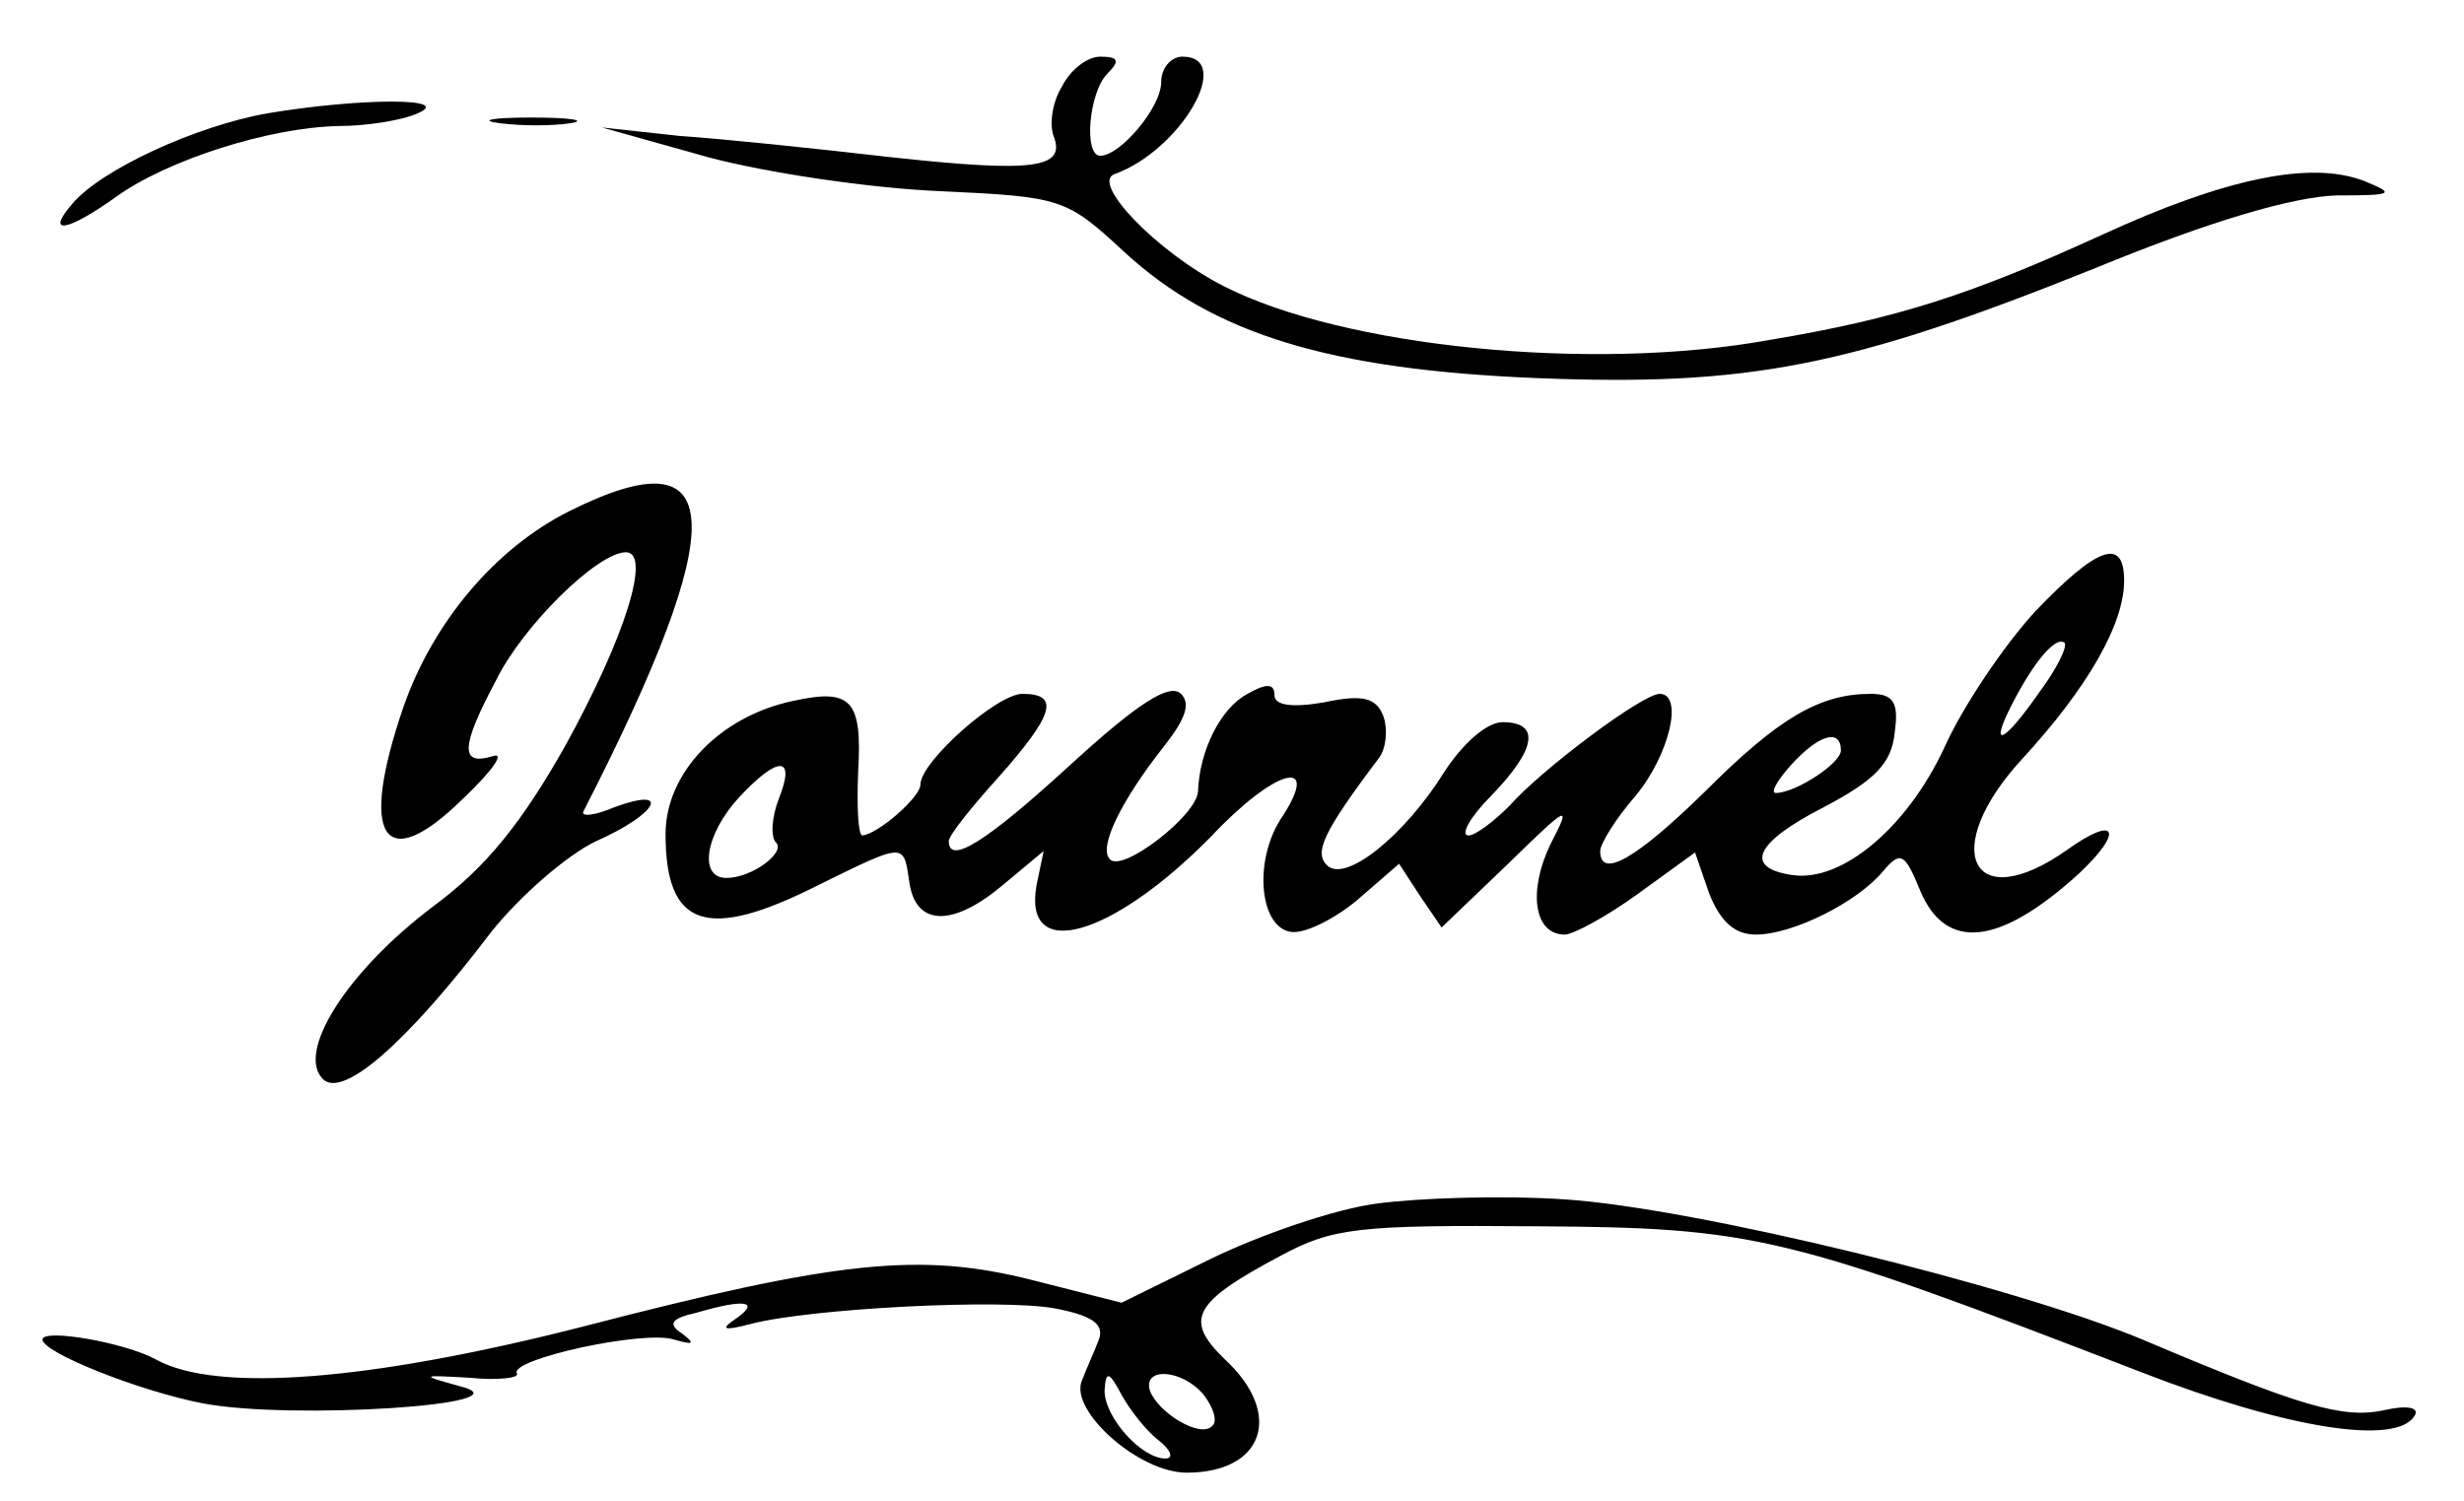 <?xml version="1.0" standalone="no"?>
<!DOCTYPE svg PUBLIC "-//W3C//DTD SVG 20010904//EN"
 "http://www.w3.org/TR/2001/REC-SVG-20010904/DTD/svg10.dtd">
<svg version="1.0" xmlns="http://www.w3.org/2000/svg"
 width="174pt" height="106pt" viewBox="0 0 174 106"
 preserveAspectRatio="xMidYMid meet">

<g transform="translate(0,106) scale(0.1,-0.1)"
fill="#000000" stroke="none">
<path d="M750 999 c-7 -11 -9 -27 -6 -35 9 -23 -14 -26 -115 -15 -52 6 -119
13 -149 15 l-55 6 75 -21 c41 -11 115 -22 164 -24 86 -4 89 -5 130 -43 63 -58
145 -83 291 -89 150 -6 221 8 393 77 85 35 142 51 172 52 40 0 42 1 20 10 -38
15 -99 2 -186 -38 -92 -42 -144 -59 -234 -74 -126 -23 -302 -5 -386 38 -47 24
-94 73 -77 79 47 17 85 83 48 83 -8 0 -15 -8 -15 -18 0 -18 -29 -52 -43 -52
-12 0 -8 45 5 58 9 9 8 12 -5 12 -9 0 -21 -9 -27 -21z"/>
<path d="M189 980 c-51 -9 -118 -40 -138 -64 -19 -22 -4 -20 31 5 36 26 108
49 157 50 20 0 45 4 56 9 26 11 -40 11 -106 0z"/>
<path d="M353 973 c15 -2 37 -2 50 0 12 2 0 4 -28 4 -27 0 -38 -2 -22 -4z"/>
<path d="M402 699 c-52 -26 -96 -78 -117 -138 -32 -93 -14 -120 42 -65 21 20
30 33 21 30 -23 -7 -23 6 2 53 19 39 72 91 92 91 18 0 0 -59 -43 -137 -30 -53
-55 -85 -93 -113 -61 -46 -97 -103 -78 -122 14 -14 59 25 119 104 20 25 53 54
74 64 43 19 54 39 13 24 -14 -6 -24 -7 -22 -3 105 205 102 268 -10 212z"/>
<path d="M1437 628 c-22 -24 -51 -67 -64 -96 -26 -56 -72 -95 -107 -90 -35 5
-27 23 22 48 36 19 48 31 50 53 3 21 -1 27 -17 27 -36 0 -65 -17 -117 -69 -49
-48 -74 -62 -74 -42 0 5 11 23 25 39 24 29 34 72 17 72 -12 0 -83 -53 -106
-79 -11 -11 -24 -21 -29 -21 -6 0 1 13 16 28 32 33 35 52 8 52 -11 0 -28 -15
-41 -35 -28 -45 -70 -79 -83 -66 -9 9 -3 23 37 76 5 7 6 20 3 29 -5 13 -14 16
-42 10 -23 -4 -35 -2 -35 5 0 8 -5 9 -19 1 -19 -10 -34 -40 -35 -69 -1 -17
-53 -57 -62 -48 -9 8 8 42 38 80 15 19 19 30 12 37 -8 8 -31 -7 -78 -50 -60
-55 -86 -71 -86 -54 0 4 16 24 35 45 39 44 44 59 17 59 -18 0 -72 -48 -72 -64
0 -9 -30 -35 -41 -36 -3 0 -4 20 -3 45 3 51 -5 59 -46 50 -52 -11 -90 -51 -90
-94 0 -66 29 -76 108 -36 61 30 60 30 64 3 4 -32 30 -33 65 -4 l30 25 -5 -24
c-10 -55 53 -37 123 34 45 48 78 57 51 15 -21 -30 -17 -78 5 -82 9 -2 30 8 47
22 l30 26 15 -23 15 -22 47 45 c43 42 45 43 30 14 -16 -33 -12 -64 10 -64 6 0
30 13 52 29 l40 29 10 -29 c8 -20 18 -29 33 -29 26 0 72 23 90 45 12 14 15 13
26 -14 18 -43 56 -39 112 12 32 30 27 42 -8 17 -68 -48 -91 0 -32 64 46 50 72
95 72 126 0 31 -19 24 -63 -22z m3 -57 c-25 -36 -36 -41 -19 -8 16 31 31 48
37 43 2 -3 -6 -19 -18 -35z m-140 -41 c0 -9 -32 -30 -46 -30 -4 0 1 9 11 20
19 21 35 26 35 10z m-750 -34 c-5 -13 -6 -27 -2 -31 7 -7 -17 -25 -35 -25 -20
0 -15 31 9 57 28 30 40 29 28 -1z"/>
<path d="M972 210 c-30 -4 -82 -22 -117 -39 l-63 -31 -63 16 c-79 20 -137 14
-318 -33 -149 -38 -258 -47 -301 -23 -22 12 -80 22 -80 14 0 -9 67 -36 113
-45 62 -12 233 -1 182 12 -29 8 -28 8 7 6 20 -2 35 0 33 3 -6 10 90 31 111 24
14 -4 15 -3 6 4 -11 7 -8 11 10 15 34 10 45 8 28 -4 -12 -8 -9 -9 10 -4 42 11
177 18 215 11 26 -5 35 -11 31 -22 -3 -8 -9 -21 -12 -29 -9 -21 40 -65 74 -65
54 0 69 41 27 80 -29 28 -23 40 39 73 37 20 55 22 181 21 154 -1 176 -6 427
-103 103 -40 180 -52 193 -31 4 6 -5 8 -22 4 -29 -6 -59 3 -170 50 -91 38
-316 93 -408 99 -44 3 -104 1 -133 -3z m-154 -167 c9 -7 11 -13 5 -13 -17 0
-43 29 -43 48 1 14 3 14 12 -3 6 -11 18 -26 26 -32z m32 32 c7 -9 10 -19 6
-22 -8 -9 -38 9 -44 25 -5 17 23 15 38 -3z"/>
</g>
</svg>

